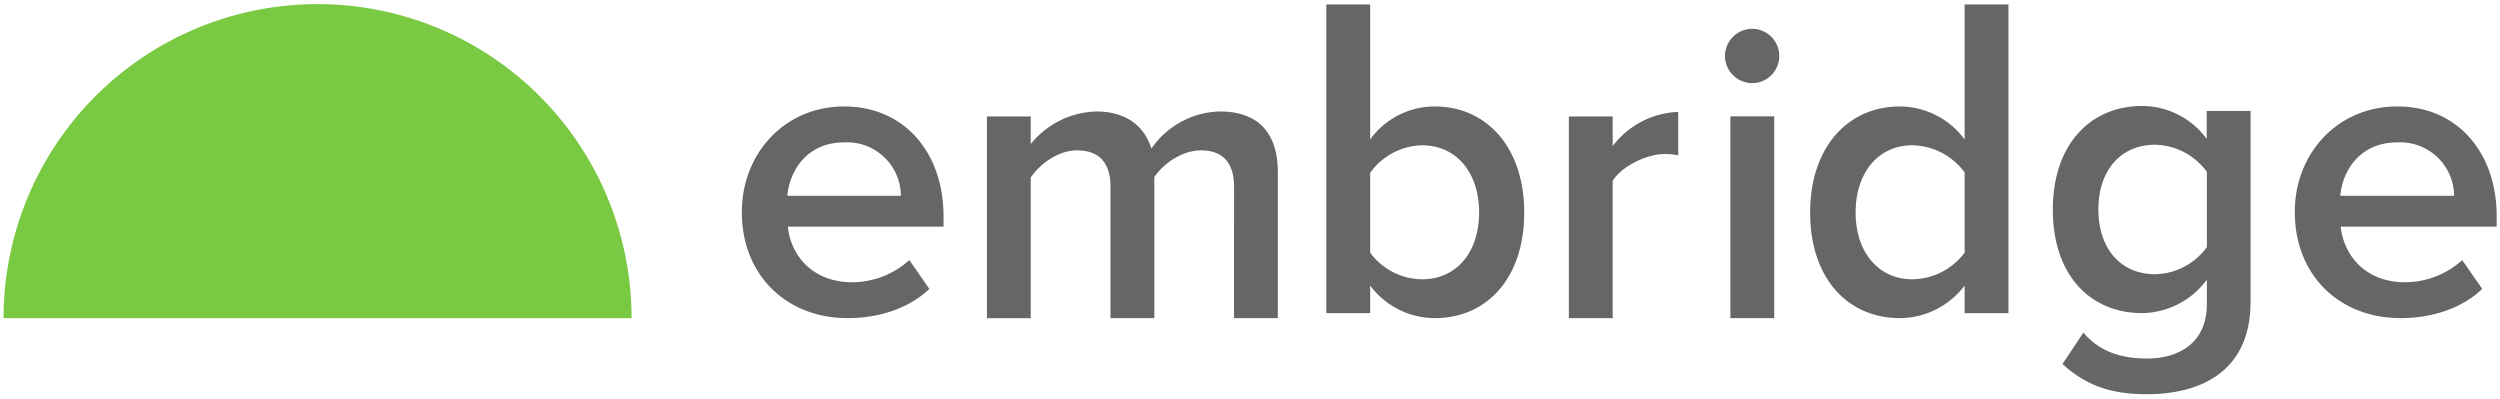 <svg id="Layer_1" data-name="Layer 1" xmlns="http://www.w3.org/2000/svg" viewBox="0 0 414 66"><defs><style>.cls-1{fill:#7ac943;}.cls-2{fill:#666;}</style></defs><title>embg-full-color</title><path class="cls-1" d="M.59,52.68a52,52,0,0,1,104,0Z"/><path class="cls-2" d="M139.79,17.63c10,0,16.46,7.67,16.46,18.18v1.73H130.46c.55,5.05,4.35,9.2,10.65,9.2a14.15,14.15,0,0,0,9.47-3.67l3.32,4.77c-3.32,3.18-8.23,4.84-13.55,4.84-10,0-17.5-7-17.5-17.56C122.85,25.44,129.91,17.63,139.79,17.63Zm-9.4,14.8h18.8a8.92,8.92,0,0,0-9.4-8.85C133.57,23.58,130.73,28.35,130.39,32.43Z"/><path class="cls-2" d="M204.36,30.9c0-3.59-1.59-6-5.46-6-3.25,0-6.29,2.28-7.74,4.42V52.68H183.9V30.9c0-3.59-1.59-6-5.53-6-3.18,0-6.16,2.28-7.68,4.49v23.3h-7.26V19.29h7.26v4.56a14.45,14.45,0,0,1,10.86-5.39c5,0,8,2.49,9.12,6.15A14.17,14.17,0,0,1,202,18.46c6.15,0,9.61,3.32,9.61,10.09V52.68h-7.26Z"/><path class="cls-2" d="M219.64.74h7.26V23.09a13.21,13.21,0,0,1,10.71-5.46c8.58,0,14.8,6.78,14.8,17.56,0,11-6.29,17.49-14.8,17.49a13.4,13.4,0,0,1-10.71-5.39v4.56h-7.26Zm15.83,45.51c5.81,0,9.47-4.56,9.47-11.06s-3.66-11.13-9.47-11.13a10.88,10.88,0,0,0-8.57,4.56V41.83A10.76,10.76,0,0,0,235.47,46.25Z"/><path class="cls-2" d="M259.8,19.29h7.26V24.2a14.26,14.26,0,0,1,10.85-5.67v7.19a10.54,10.54,0,0,0-2.28-.21c-3,0-7.12,2.08-8.57,4.43V52.68H259.8Z"/><path class="cls-2" d="M285.65,9.26a4.54,4.54,0,0,1,4.5-4.49,4.5,4.5,0,0,1,0,9A4.54,4.54,0,0,1,285.65,9.26Zm.9,10h7.26V52.68h-7.26Z"/><path class="cls-2" d="M325.34,47.29a13.52,13.52,0,0,1-10.72,5.39c-8.57,0-14.86-6.5-14.86-17.49,0-10.78,6.22-17.56,14.86-17.56a13.42,13.42,0,0,1,10.72,5.46V.74h7.26V51.85h-7.26Zm0-18.74a11,11,0,0,0-8.64-4.49c-5.74,0-9.41,4.63-9.41,11.13S311,46.25,316.7,46.25a10.91,10.91,0,0,0,8.64-4.42Z"/><path class="cls-2" d="M345,55.08c2.7,3.12,6.15,4.29,10.58,4.29,4.77,0,9.88-2.21,9.88-9.06v-4a13.54,13.54,0,0,1-10.71,5.54c-8.51,0-14.8-6.16-14.8-17.15,0-10.79,6.22-17.15,14.8-17.15A13.3,13.3,0,0,1,365.43,23V18.37h7.26V50c0,12-8.92,15.28-17.14,15.28-5.67,0-9.89-1.25-14-5Zm20.46-26.61a10.83,10.83,0,0,0-8.57-4.5c-5.74,0-9.4,4.29-9.4,10.72s3.66,10.72,9.4,10.72a10.83,10.83,0,0,0,8.57-4.5Z"/><path class="cls-2" d="M397,17.63c10,0,16.45,7.67,16.45,18.18v1.73H387.62c.56,5.05,4.36,9.2,10.65,9.2a14.14,14.14,0,0,0,9.47-3.67l3.32,4.77c-3.32,3.18-8.23,4.84-13.55,4.84-10,0-17.49-7-17.49-17.56C380,25.44,387.07,17.63,397,17.63Zm-9.41,14.8h18.81a8.93,8.93,0,0,0-9.4-8.85C390.73,23.58,387.9,28.35,387.55,32.43Z"/></svg>